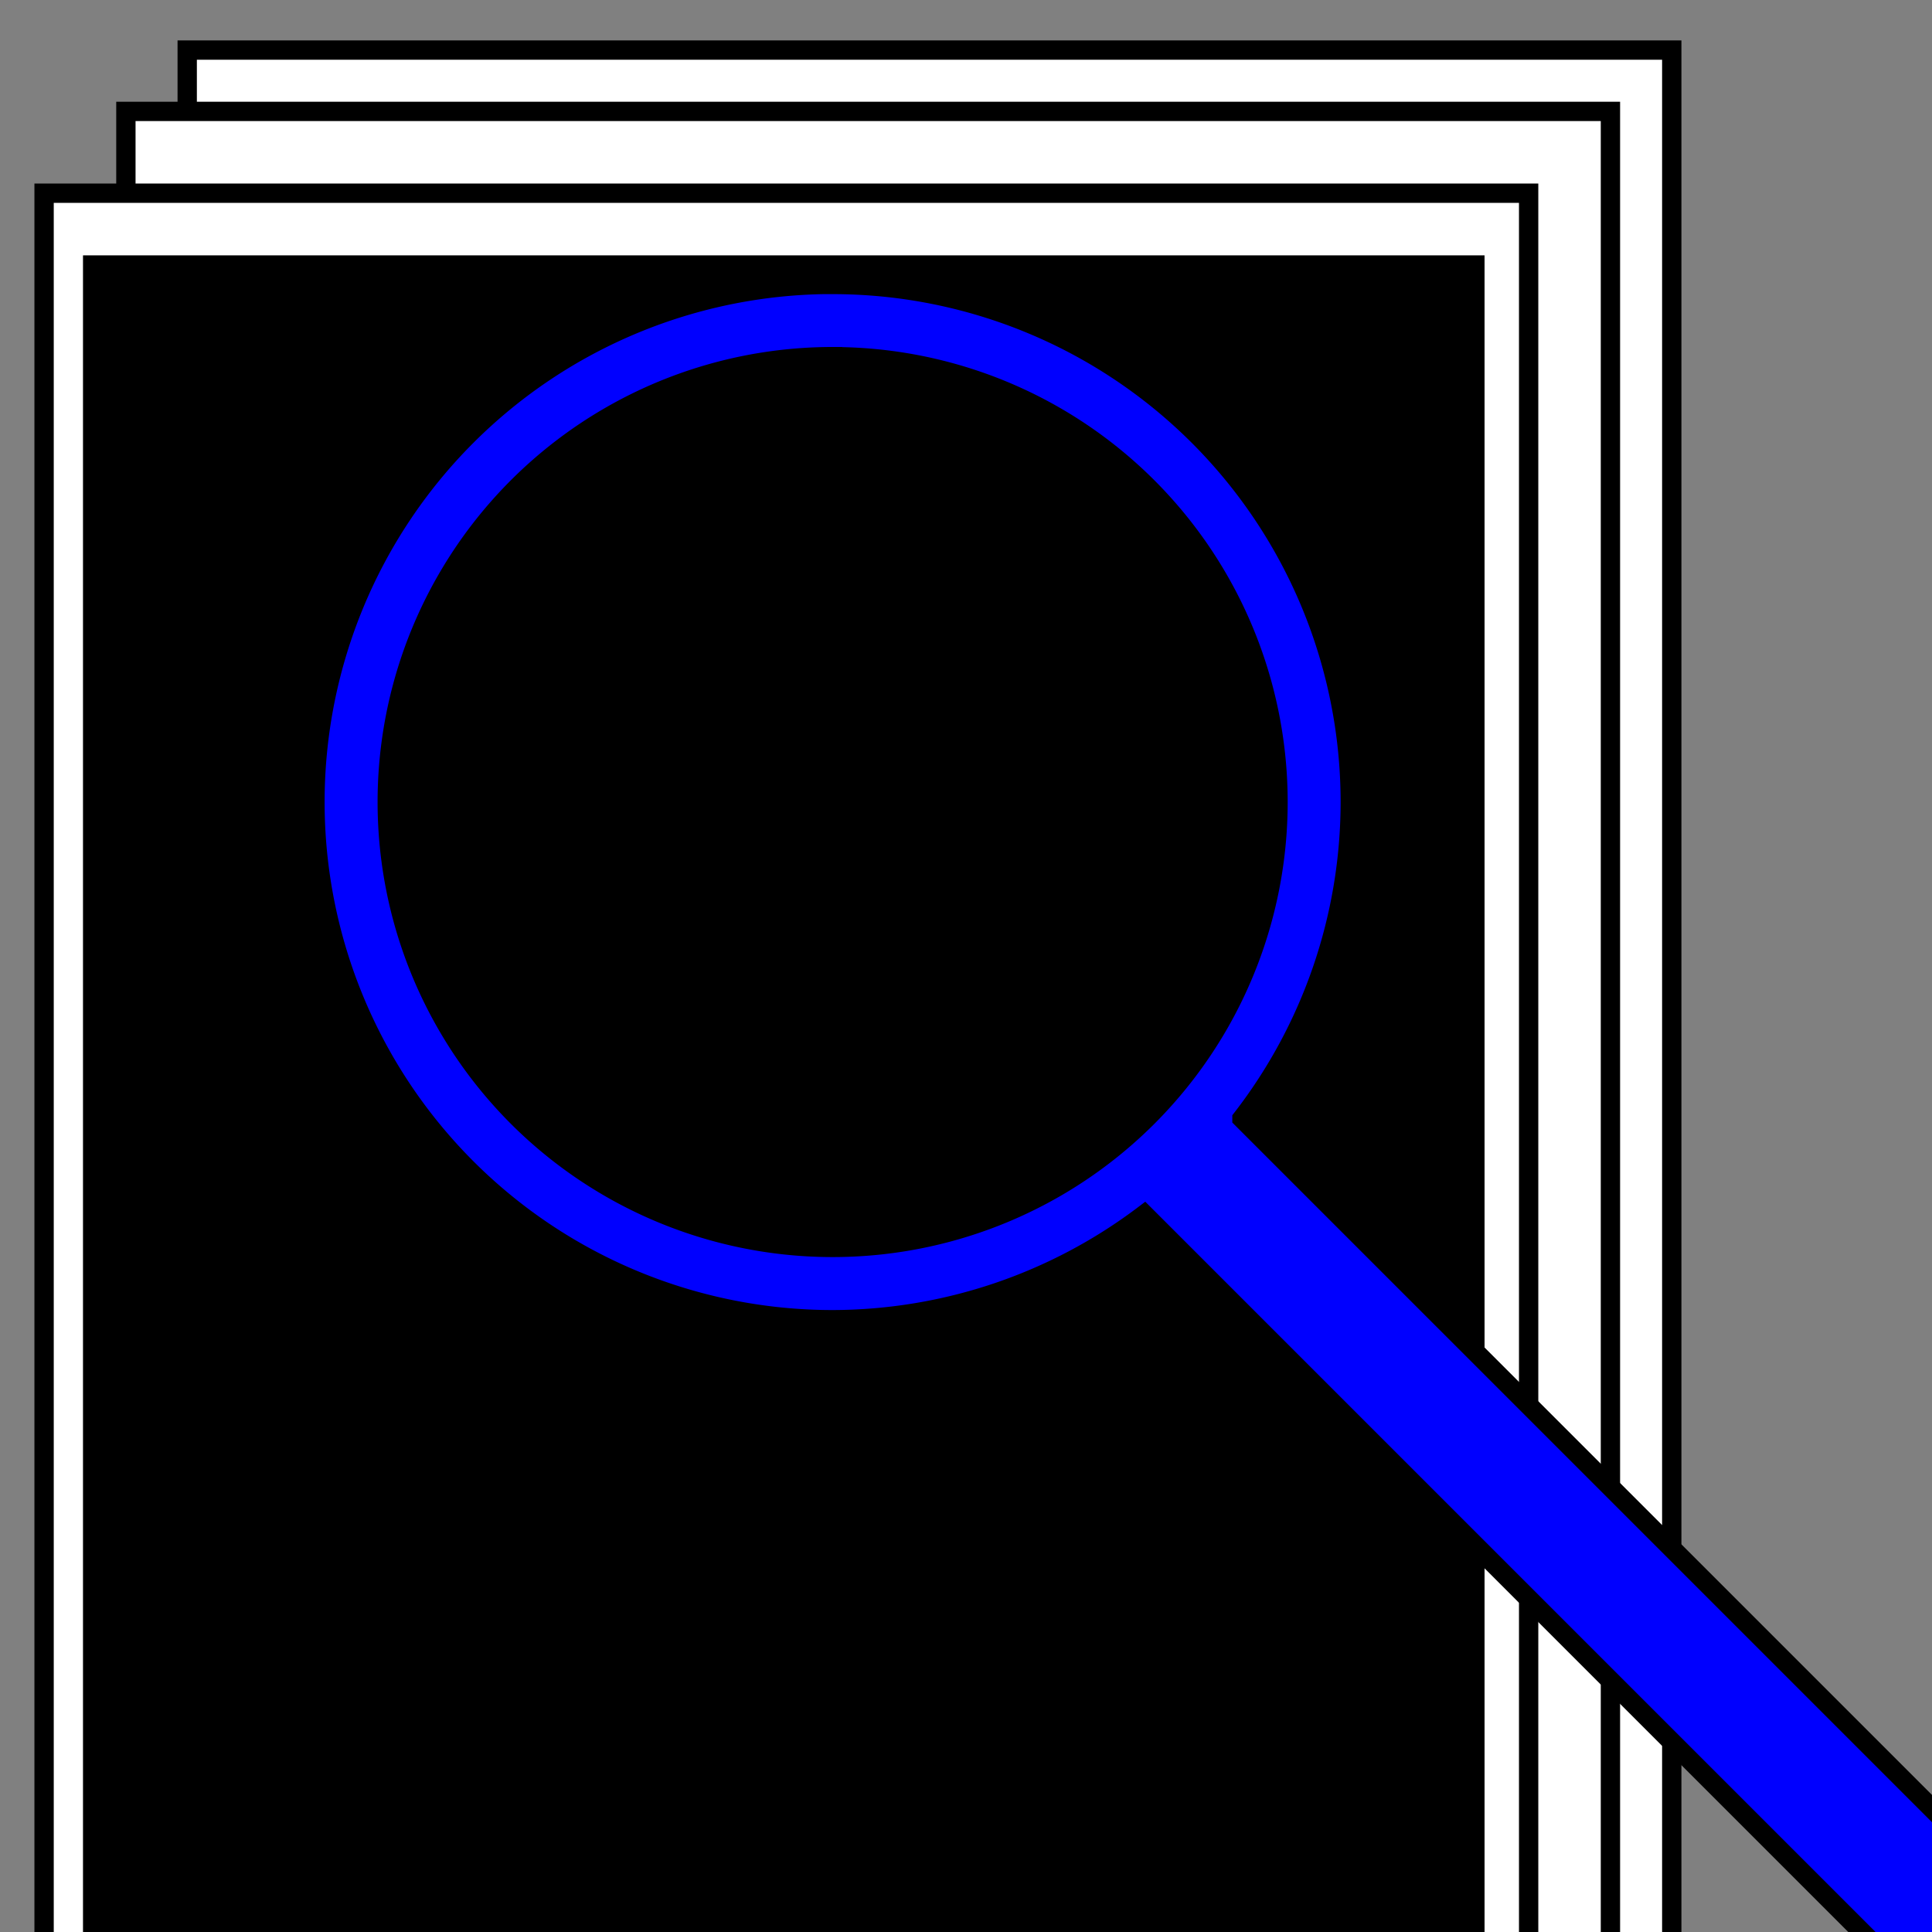 <?xml version="1.0" encoding="UTF-8" standalone="no"?>
<!-- Created with Inkscape (http://www.inkscape.org/) -->

<svg
   xmlns:dc="http://purl.org/dc/elements/1.1/"
   xmlns:cc="http://creativecommons.org/ns#"
   xmlns:rdf="http://www.w3.org/1999/02/22-rdf-syntax-ns#"
   xmlns:svg="http://www.w3.org/2000/svg"
   xmlns="http://www.w3.org/2000/svg"
   xmlns:sodipodi="http://sodipodi.sourceforge.net/DTD/sodipodi-0.dtd"
   xmlns:inkscape="http://www.inkscape.org/namespaces/inkscape"
   width="50mm"
   height="50mm"
   viewBox="0 0 50 50"
   version="1.1"
   id="svg1020"
   inkscape:version="0.92.2 (5c3e80d, 2017-08-06)"
   sodipodi:docname="instrumentation.svg">
  <rect x="0" y="0" width="50" height="50" fill="#808080" stroke="none"/>
  <defs
     id="defs1014" />
  <sodipodi:namedview
     id="base"
     pagecolor="#ffffff"
     bordercolor="#666666"
     borderopacity="1.0"
     inkscape:pageopacity="0.0"
     inkscape:pageshadow="2"
     inkscape:zoom="3.959798"
     inkscape:cx="59.642948"
     inkscape:cy="85.457594"
     inkscape:document-units="mm"
     inkscape:current-layer="layer1"
     showgrid="false"
     inkscape:window-width="1920"
     inkscape:window-height="1020"
     inkscape:window-x="0"
     inkscape:window-y="31"
     inkscape:window-maximized="1" />
  <g
     inkscape:label="Layer 1"
     inkscape:groupmode="layer"
     id="layer1"
     transform="translate(0,-247)">
    <rect
       style="fill:#ffffff;fill-opacity:1;fill-rule:nonzero;stroke:#000000;stroke-width:0.5;stroke-linecap:butt;stroke-miterlimit:4;stroke-dasharray:none;stroke-dashoffset:0;stroke-opacity:1"
       id="rect1658"
       width="38.42"
       height="50.313"
       x="4.845"
       y="248.296" />
    <rect
       y="249.883"
       x="3.258"
       height="50.313"
       width="38.42"
       id="rect1656"
       style="fill:#ffffff;fill-opacity:1;fill-rule:nonzero;stroke:#000000;stroke-width:0.5;stroke-linecap:butt;stroke-miterlimit:4;stroke-dasharray:none;stroke-dashoffset:0;stroke-opacity:1" />
    <rect
       style="fill:#ffffff;fill-opacity:1;fill-rule:nonzero;stroke:#000000;stroke-width:0.5;stroke-linecap:butt;stroke-miterlimit:4;stroke-dasharray:none;stroke-dashoffset:0;stroke-opacity:1"
       id="rect1565"
       width="38.42"
       height="50.313"
       x="1.141"
       y="252" />
    <flowRoot
       xml:space="preserve"
       id="flowRoot1578"
       style="font-style:normal;font-variant:normal;font-weight:normal;font-stretch:normal;font-size:12.5px;line-height:125%;font-family:monospace;-inkscape-font-specification:monospace;letter-spacing:0px;word-spacing:0px;fill:#000000;fill-opacity:1;stroke:none;stroke-width:1px;stroke-linecap:butt;stroke-linejoin:miter;stroke-opacity:1"
       transform="matrix(0.265,0,0,0.265,-0.529,250.175)"><flowRegion
         id="flowRegion1580"
         style="font-style:normal;font-variant:normal;font-weight:normal;font-stretch:normal;font-family:monospace;-inkscape-font-specification:monospace"><rect
           id="rect1582"
           width="136.876"
           height="178.544"
           x="10.102"
           y="12.957"
           style="font-style:normal;font-variant:normal;font-weight:normal;font-stretch:normal;font-family:monospace;-inkscape-font-specification:monospace" /></flowRegion><flowPara
         id="flowPara1584">add r0, r1, r2</flowPara><flowPara
         id="flowPara1586">ldr r1, [r0, #10]</flowPara><flowPara
         id="flowPara1588">mov r8, r9</flowPara><flowPara
         id="flowPara1590">str r10, [r8, #4]!</flowPara><flowPara
         id="flowPara1592">bl memcpy</flowPara><flowPara
         id="flowPara1594">mov r0, r4</flowPara><flowPara
         id="flowPara1596">ldr r4, [r8]</flowPara><flowPara
         id="flowPara1598">add r0, r1, r2</flowPara><flowPara
         id="flowPara1600">ldr r1, [r0, #10]</flowPara><flowPara
         id="flowPara1602">mov r8, r9</flowPara><flowPara
         id="flowPara1604">str r10, [r8, #4]!</flowPara><flowPara
         id="flowPara1606" /></flowRoot>    <path
       style="fill:#0000ff;fill-opacity:1;fill-rule:nonzero;stroke:#000000;stroke-width:0.5;stroke-linecap:butt;stroke-miterlimit:4;stroke-dasharray:none;stroke-dashoffset:0;stroke-opacity:1"
       d="m 21.548,254.36 a 13.397,13.397 0 0 0 -13.397,13.397 13.397,13.397 0 0 0 13.397,13.397 13.397,13.397 0 0 0 8.069,-2.723 l 19.839,19.839 2.504,-2.504 -19.818,-19.818 a 13.397,13.397 0 0 0 2.803,-8.189 13.397,13.397 0 0 0 -13.397,-13.397 z m 0,1.871 A 11.526,11.526 0 0 1 33.075,267.757 11.526,11.526 0 0 1 21.548,279.283 11.526,11.526 0 0 1 10.022,267.757 11.526,11.526 0 0 1 21.548,256.23 Z"
       id="path1567"
       inkscape:connector-curvature="0" />
  </g>
</svg>
